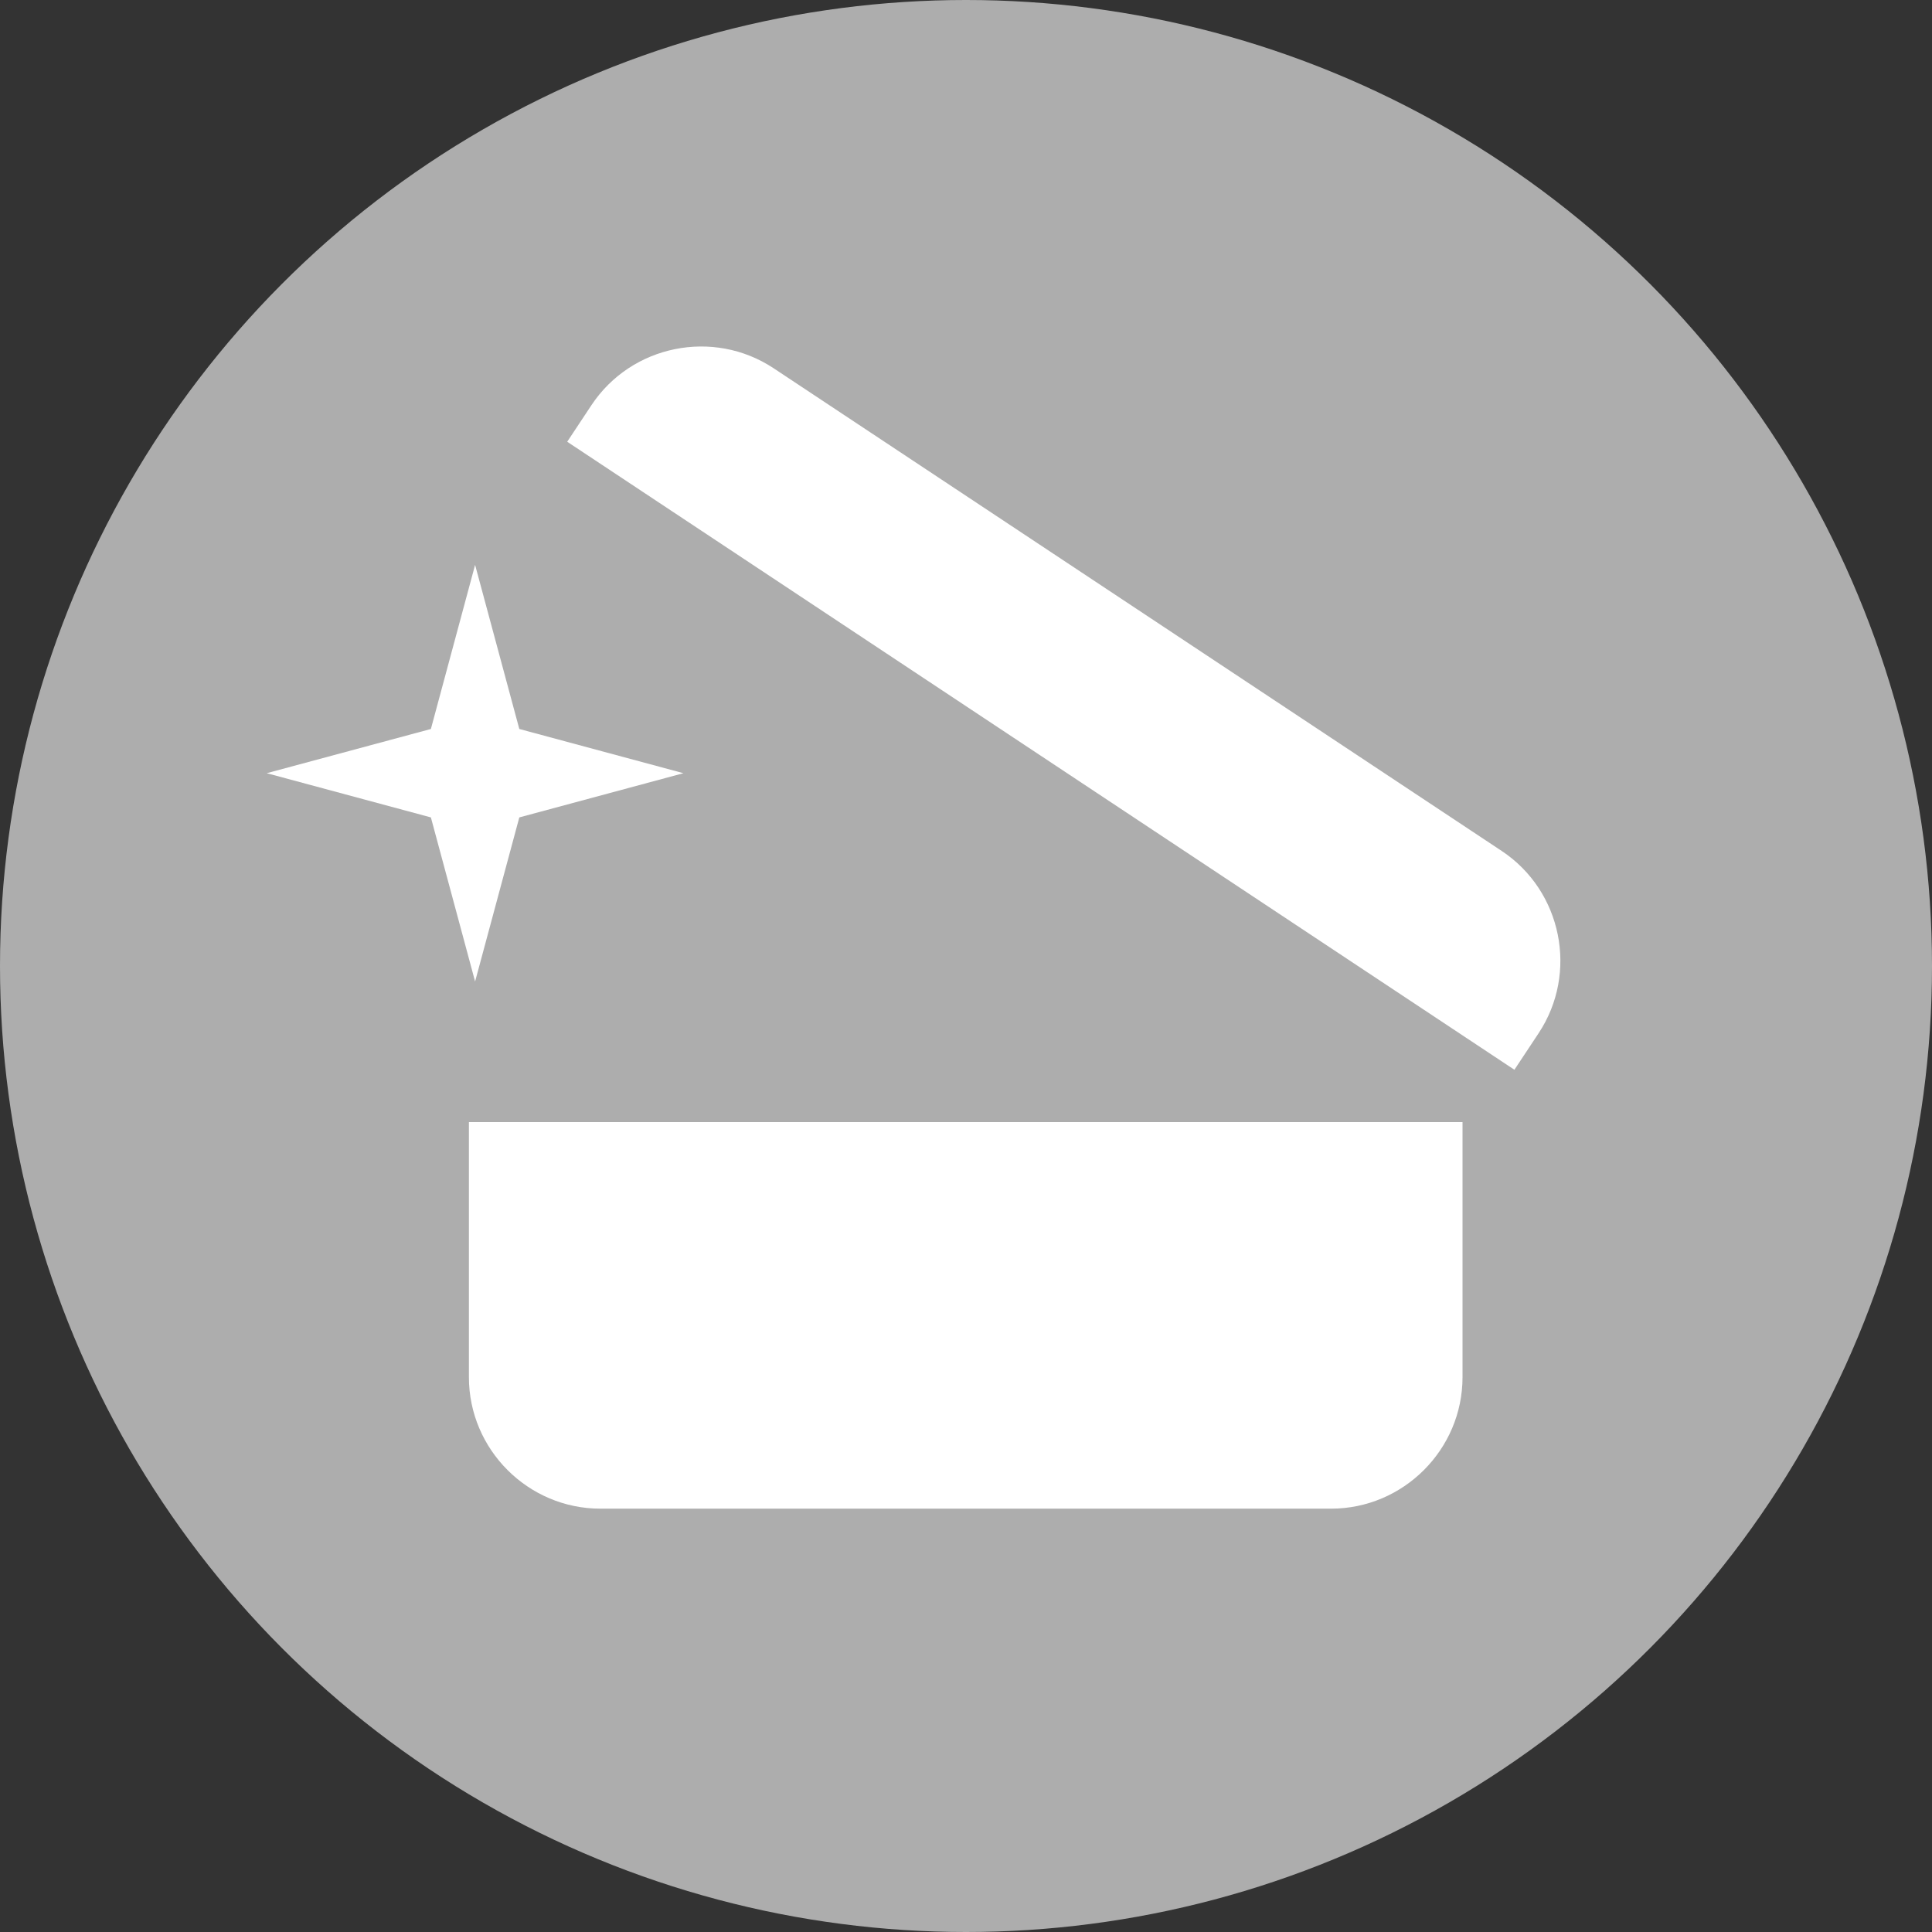 <?xml version="1.0" encoding="UTF-8"?><svg id="Ebene_2" xmlns="http://www.w3.org/2000/svg" viewBox="0 0 34 34"><rect x="0" y="0" width="34" height="34" fill="#333333" stroke="none"/><defs><style>.cls-1{fill:#fff;fill-rule:evenodd;}.cls-2{fill:#adadad;}</style></defs><g id="Ebene_1-2"><circle class="cls-2" cx="17" cy="17" r="17"/><path class="cls-1" d="M8.252,24.236c0,1.273,1.041,2.314,2.314,2.314h12.858c1.273,0,2.314-1.041,2.314-2.314v-4.489H8.252v4.489ZM26.427,14.975L13.615,6.481c-1.061-.703-2.504-.411-3.207,.65l-.426,.643,16.669,11.052,.426-.643c.703-1.061,.411-2.504-.65-3.208Zm-17.288-.59l2.888-.778-2.888-.778-.778-2.888-.778,2.888-2.889,.778,2.889,.778,.778,2.888,.778-2.888Z"/></g></svg>